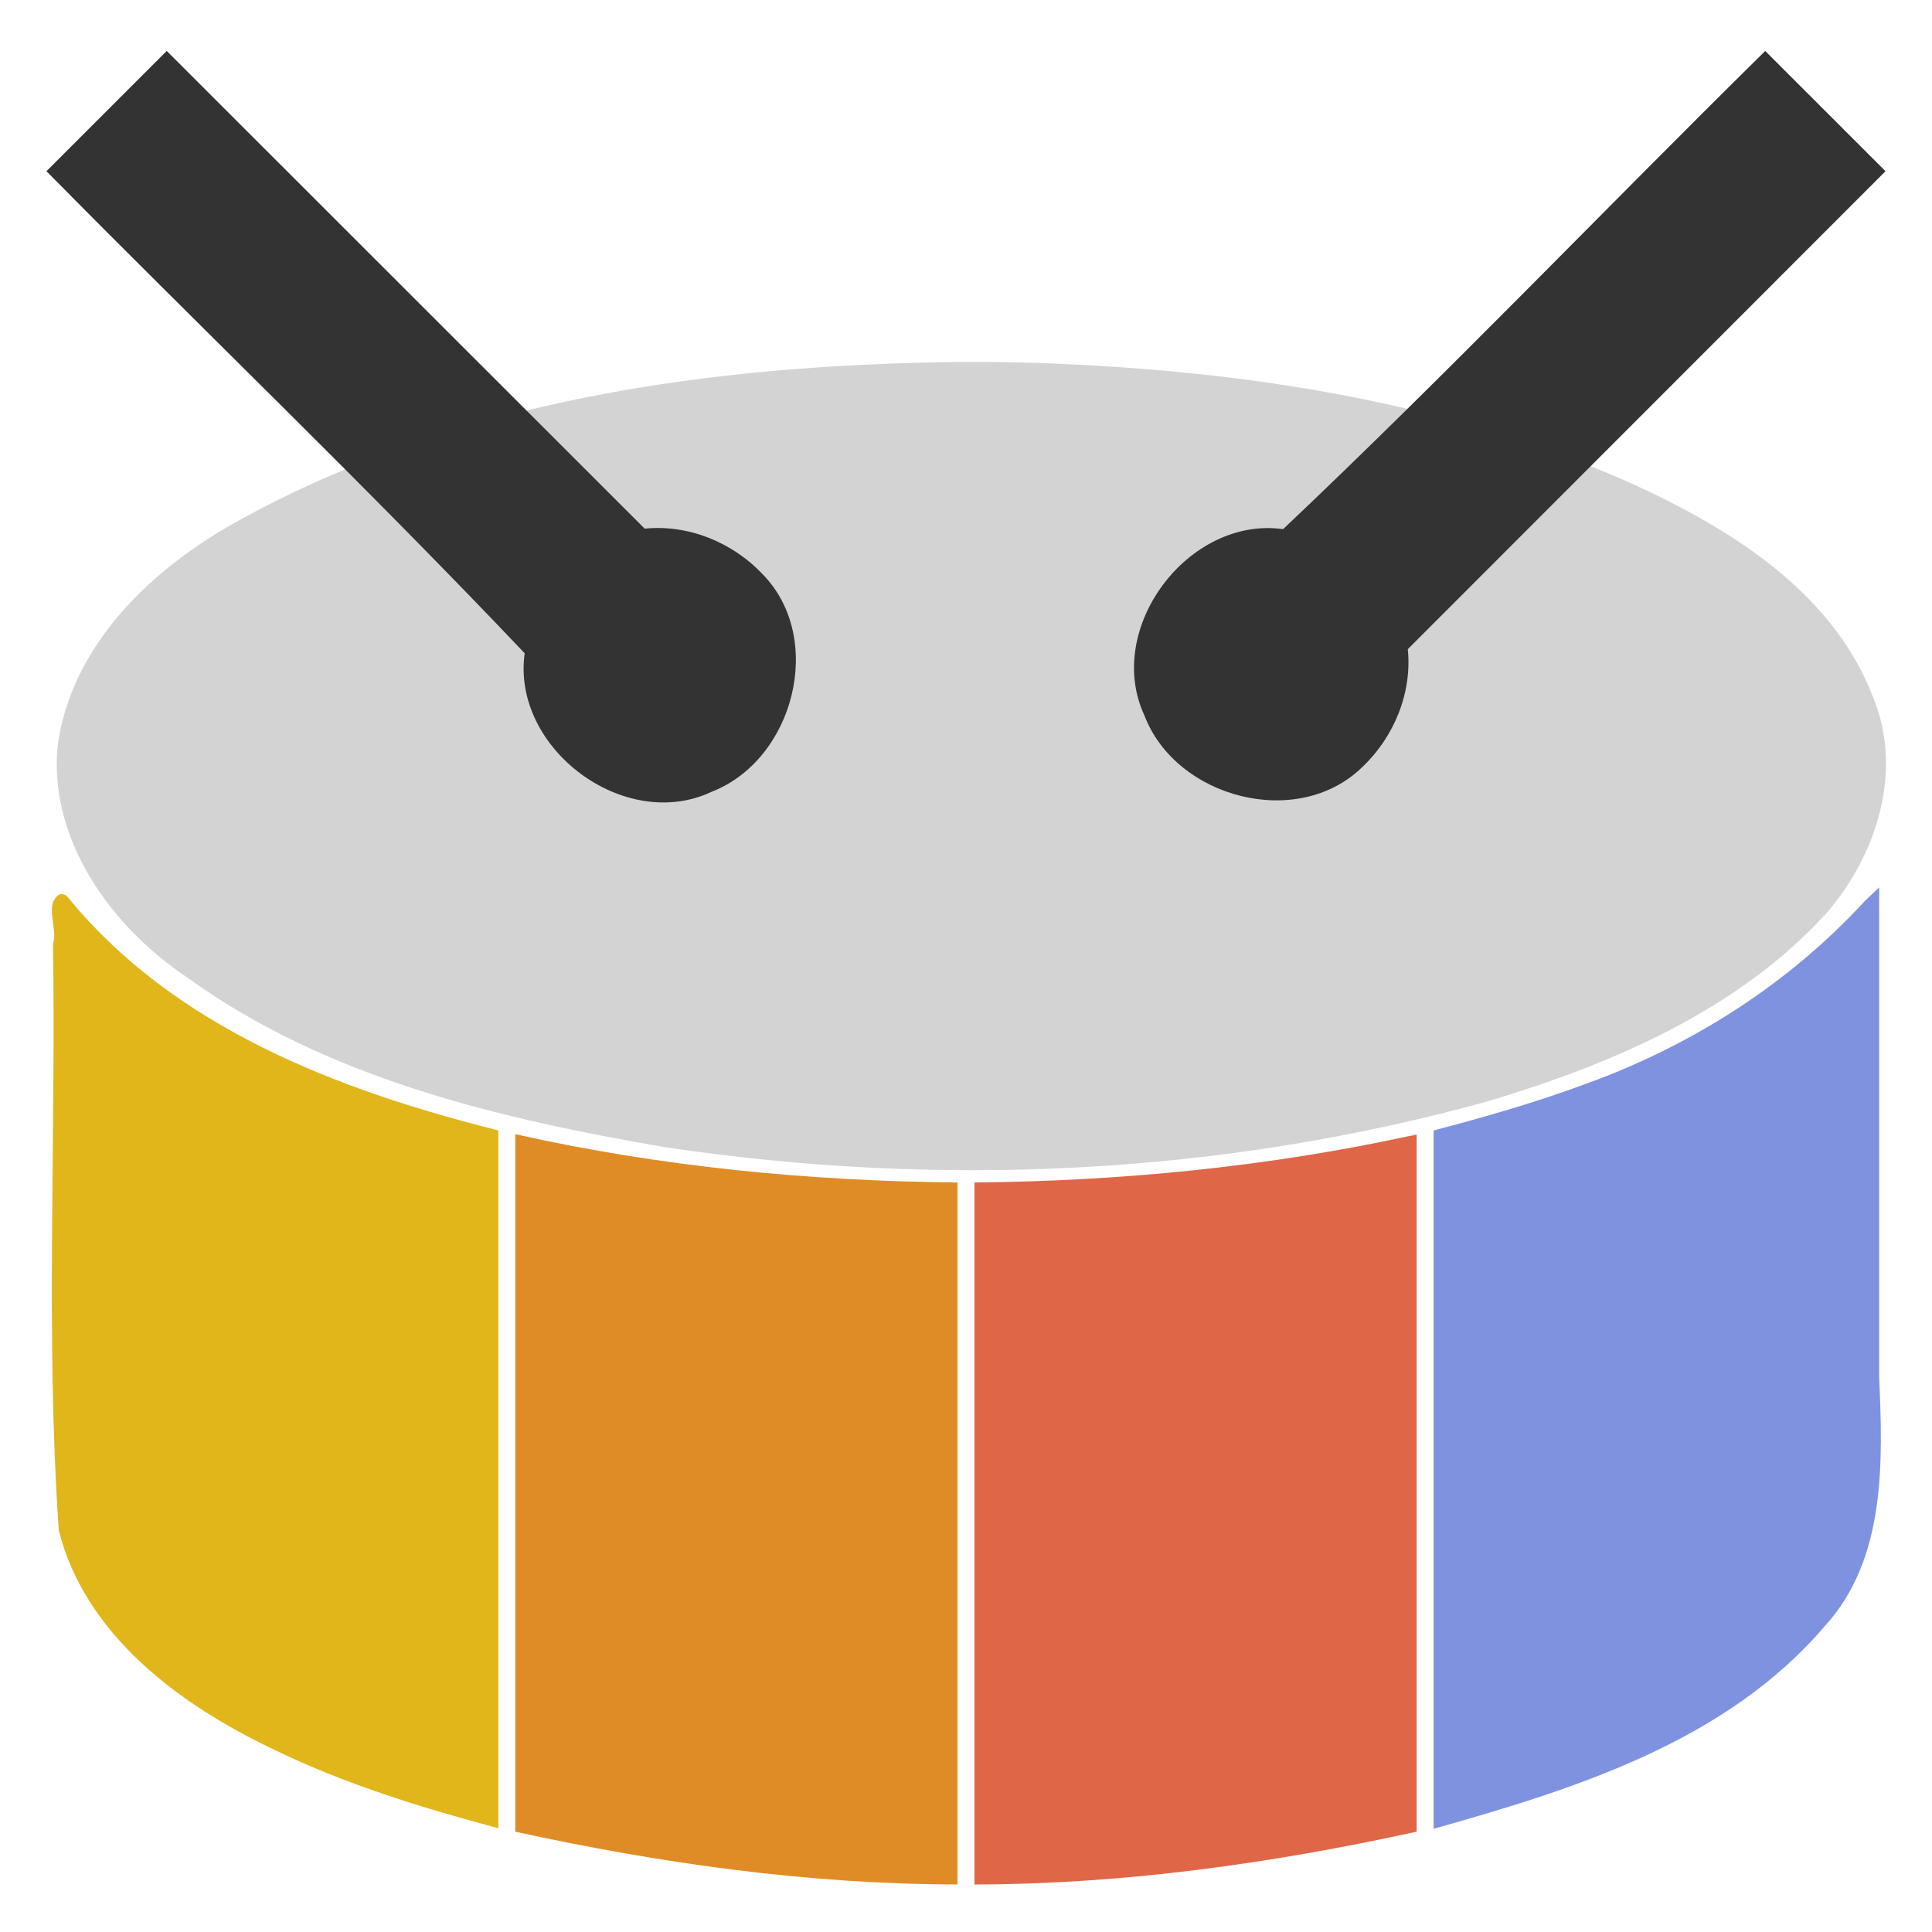 <svg width="512pt" height="512pt" version="1.1" viewBox="0 0 512 512" xmlns="http://www.w3.org/2000/svg">
 <g stroke-width=".902">
  <path d="m372.74 301.22c-37.605 8.082-76.04 11.786-114.5 12.152v186.04c39.448-0.073 78.71-5.565 117.19-14.004v-184.72c-0.896 0.175-1.793 0.351-2.689 0.526z" fill="#e06648"/>
  <path d="m136.56 303.36v182.06c38.482 8.405 77.738 13.938 117.19 13.985v-186.03c-39.366-0.385-78.741-4.178-117.19-12.806v2.792z" fill="#e08c26"/>
  <path d="m494.2 238.77c-20.158 21.967-45.887 38.321-73.876 48.437-13.171 4.906-26.788 8.791-40.408 12.386v185.06c37.523-10.567 77.673-23.123 103.82-53.879 16.076-17.713 15.244-43.389 14.264-65.734v-129.87c-1.268 1.2-2.537 2.399-3.806 3.599z" fill="#7f92e0"/>
  <path d="m15.584 237.13c-3.911 2.806-0.149 8.992-1.535 12.943 0.811 51.801-2.009 103.77 1.522 155.46 6.999 27.831 32.101 46.241 56.733 57.988 19.034 9.279 39.36 15.52 59.766 20.982v-184.93c-42.401-10.627-86.219-27.315-114.4-62.182-0.566-0.328-1.471-0.676-2.088-0.264z" fill="#e0b61a"/>
 </g>
 <g transform="matrix(.8 0 0 .8 51.2 44.8)">
  <path d="m254.27 63.887c-81.785 0.946-166.16 12.221-238.85 52.375-28.681 15.584-55.984 41.306-60.369 75.146-2.776 31.021 17.788 59.53 42.742 76.244 46.1 33.398 103.24 46.886 158.54 56.378 90.776 13.582 184.5 9.289 273.01-15.353 41.039-12.363 82.937-30.249 112.26-62.793 16.225-19.234 24.884-46.707 14.896-70.9-13.187-34.528-46.678-55.523-78.869-70.301-61.854-27.883-130.11-37.984-197.33-40.437-8.675-0.279-17.355-0.389-26.034-0.359z" fill="#ccc" opacity=".87" stroke-width="1.122"/>
  <path d="m-10.362-37.535c-12.751 12.748-25.499 25.499-38.252 38.245 52.65 53.383 106.81 105.27 158.42 159.69-4.406 31.516 33.113 59.564 62.003 45.858 27.19-10.616 37.642-50.671 16.859-72.008-9.912-10.525-24.614-16.61-39.102-15.128-52.776-52.75-105.55-105.5-158.33-158.25l-0.797 0.797z" fill="#333" stroke-width="1.128"/>
  <path d="m519.16-37.54c-52.846 52.123-104.19 105.78-158.1 156.82-31.401-4.354-59.409 32.881-45.942 61.754 10.456 27.369 50.692 37.965 72.099 17.121 10.529-9.913 16.617-24.618 15.134-39.108 52.75-52.776 105.5-105.55 158.25-158.33-13.282-13.279-26.566-26.556-39.848-39.835l-0.802 0.793z" fill="#333" stroke-width="1.128"/>
 </g>
</svg>
